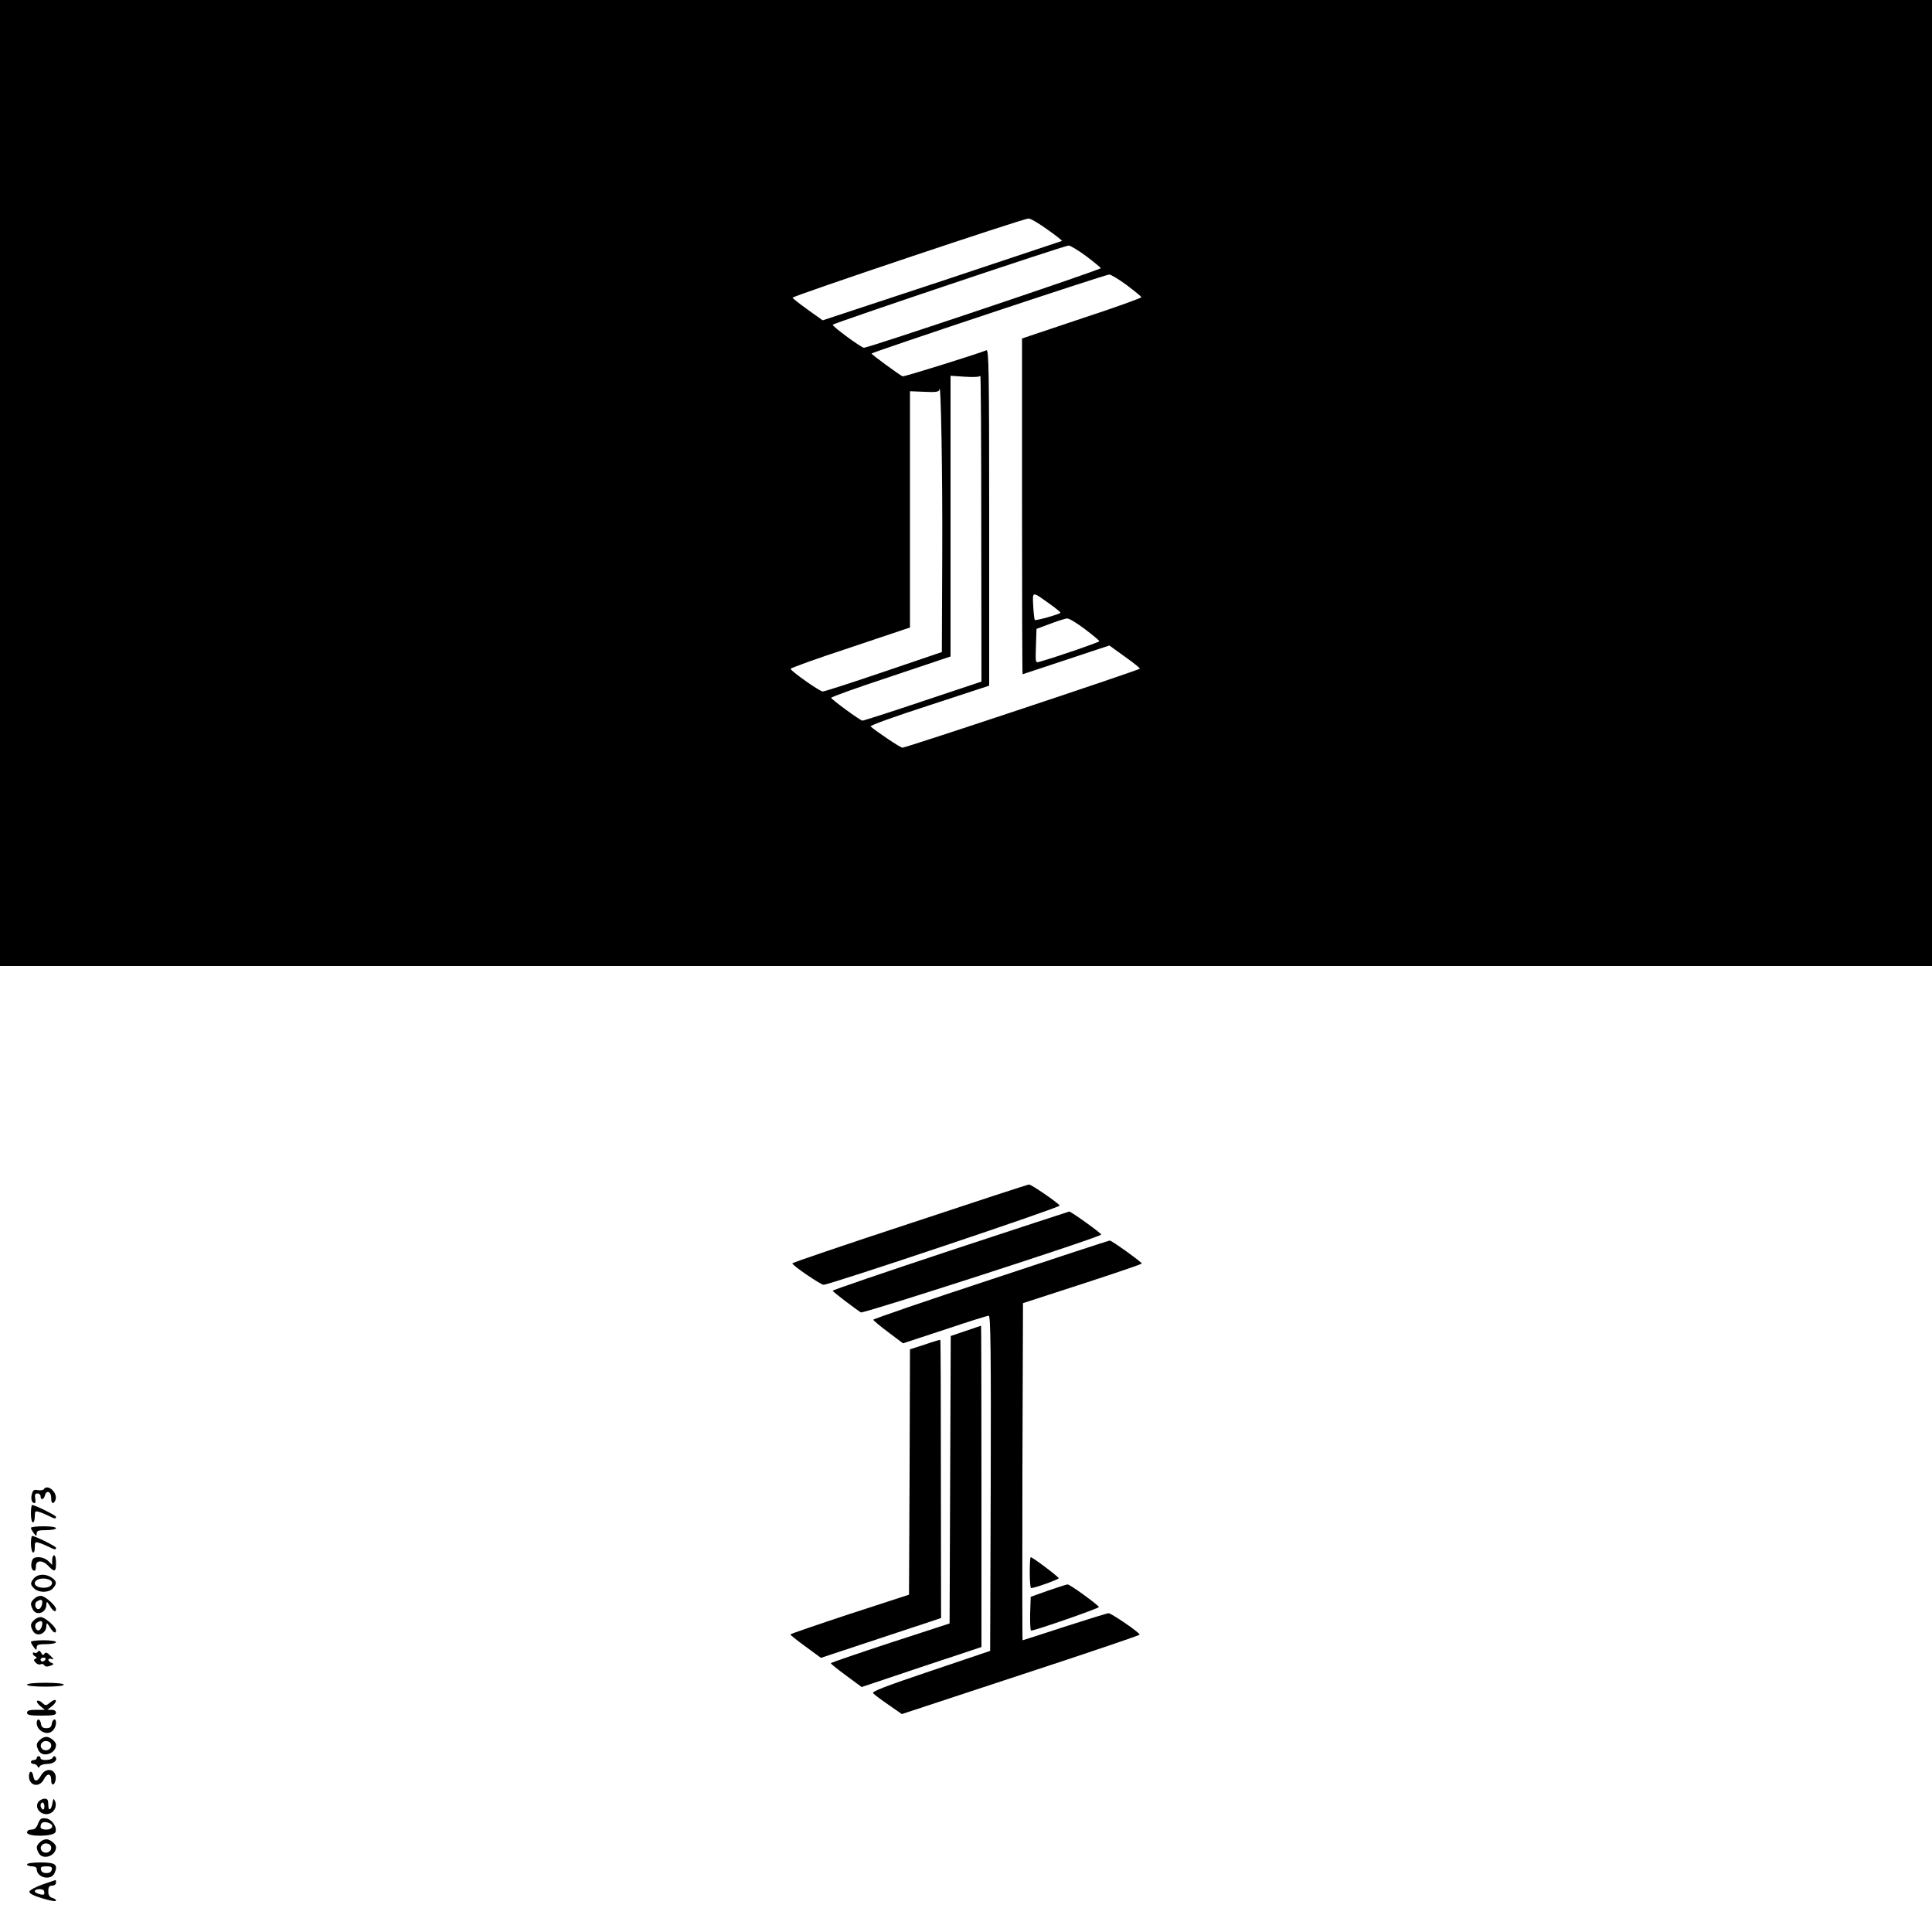 <?xml version="1.0" standalone="no"?>
<!DOCTYPE svg PUBLIC "-//W3C//DTD SVG 20010904//EN"
 "http://www.w3.org/TR/2001/REC-SVG-20010904/DTD/svg10.dtd">
<svg version="1.0" xmlns="http://www.w3.org/2000/svg"
 width="1000pt" height="1000pt" viewBox="0 0 1000 1000"
 preserveAspectRatio="xMidYMid meet">

<g transform="translate(0,1000) scale(0.1,-0.1)"
fill="#000000" stroke="none">
<path d="M0 7500 l0 -2500 5000 0 5000 0 0 2500 0 2500 -5000 0 -5000 0 0
-2500z m5420 1313 c44 -31 78 -58 77 -60 -2 -1 -281 -94 -621 -207 l-618 -204
-77 55 c-42 30 -77 58 -79 62 -3 8 1189 408 1221 410 10 1 54 -25 97 -56z
m201 -138 c41 -31 75 -59 77 -63 2 -7 -1202 -412 -1226 -412 -14 0 -162 109
-162 119 0 7 1196 409 1221 410 8 1 49 -24 90 -54z m210 -150 c41 -31 75 -59
77 -63 1 -4 -137 -54 -308 -110 l-310 -104 0 -869 c0 -478 1 -869 3 -869 1 0
103 34 226 75 l223 74 79 -57 c44 -31 79 -59 79 -63 0 -6 -1210 -409 -1229
-409 -11 0 -134 83 -165 110 -4 5 132 54 303 109 l311 102 0 870 c0 751 -2
870 -14 866 -62 -24 -428 -138 -434 -135 -15 6 -161 113 -161 118 0 6 1207
408 1230 409 8 1 49 -24 90 -54z m-757 -470 c3 6 5 -349 5 -787 l1 -796 -303
-101 c-166 -56 -307 -101 -313 -101 -11 0 -157 107 -162 118 -1 4 137 54 308
110 l310 104 0 726 0 727 75 -5 c45 -3 77 -1 79 5z m-197 -925 l-2 -505 -300
-102 c-165 -56 -307 -102 -316 -102 -15 -1 -161 102 -167 117 -1 4 137 54 308
110 l310 104 0 611 0 612 75 -3 c57 -3 75 0 77 10 8 71 17 -451 15 -852z m551
-252 c34 -24 61 -46 61 -49 1 -7 -128 -43 -133 -38 -2 2 -6 34 -8 72 -4 78 -7
77 80 15z m187 -134 c41 -31 75 -59 75 -63 0 -5 -214 -79 -308 -106 -23 -7
-23 -6 -20 81 l3 89 70 26 c39 15 78 27 88 28 10 1 51 -24 92 -55z"/>
<path d="M4708 3667 c-335 -110 -608 -203 -607 -206 0 -11 147 -111 162 -111
31 0 1227 401 1222 410 -9 15 -148 110 -159 109 -6 0 -284 -91 -618 -202z"/>
<path d="M4918 3527 c-335 -111 -608 -204 -608 -208 0 -5 116 -93 146 -112 13
-7 1244 391 1244 403 -1 8 -157 120 -166 119 -5 -1 -282 -92 -616 -202z"/>
<path d="M5128 3377 c-335 -110 -608 -204 -608 -208 0 -3 35 -33 77 -64 l77
-58 216 71 c118 40 221 72 228 72 9 0 12 -186 10 -867 l-3 -868 -308 -104
c-232 -78 -305 -106 -298 -115 6 -7 42 -34 80 -60 l69 -48 616 203 c339 111
616 205 615 208 0 11 -147 111 -161 111 -7 0 -110 -32 -228 -70 -118 -39 -216
-70 -217 -70 -2 0 -2 393 -1 872 l3 873 308 100 c169 55 307 102 307 105 -1 8
-157 120 -166 119 -5 0 -282 -91 -616 -202z"/>
<path d="M4998 3111 l-77 -26 -3 -744 -3 -744 -307 -100 c-170 -56 -308 -103
-308 -106 1 -3 36 -32 80 -64 l80 -59 310 104 310 103 0 832 c0 458 -1 832 -2
831 -2 0 -38 -13 -80 -27z"/>
<path d="M4788 3041 l-78 -25 -2 -635 -3 -635 -307 -100 c-169 -56 -308 -103
-307 -106 0 -3 35 -31 79 -63 l79 -58 311 103 311 103 -1 719 c0 396 -1 720
-3 721 -1 1 -37 -9 -79 -24z"/>
<path d="M226 2291 c-3 -4 -17 -6 -30 -4 -20 4 -26 0 -31 -20 -7 -26 0 -47 14
-47 5 0 6 11 3 25 -3 18 0 25 12 25 9 0 16 -7 16 -15 0 -22 17 -18 23 6 8 29
32 18 32 -14 -1 -30 12 -36 22 -11 14 37 -41 87 -61 55z"/>
<path d="M160 2165 c0 -25 5 -45 10 -45 6 0 10 14 10 31 0 27 3 30 23 23 12
-3 34 -13 49 -20 31 -16 38 -17 38 -5 0 7 -108 61 -124 61 -3 0 -6 -20 -6 -45z"/>
<path d="M160 2092 c0 -5 7 -17 15 -28 13 -17 14 -17 15 -1 0 14 9 17 50 17
28 0 50 5 50 10 0 6 -28 10 -65 10 -36 0 -65 -4 -65 -8z"/>
<path d="M160 2011 c0 -22 5 -43 10 -46 6 -4 10 7 10 25 0 28 2 31 23 24 12
-3 34 -13 49 -20 31 -16 38 -17 38 -5 0 7 -108 61 -124 61 -3 0 -6 -18 -6 -39z"/>
<path d="M270 1925 l0 -25 -20 20 c-11 11 -33 20 -50 20 -23 0 -31 -5 -36 -24
-6 -25 1 -46 15 -46 4 0 7 10 7 23 -1 32 34 34 64 2 32 -34 40 -32 40 15 0 22
-4 40 -10 40 -5 0 -10 -11 -10 -25z"/>
<path d="M5330 1860 c0 -44 3 -80 7 -80 18 0 143 45 143 51 0 7 -135 109 -145
109 -3 0 -5 -36 -5 -80z"/>
<path d="M177 1832 c-22 -24 -21 -35 1 -55 25 -22 75 -21 95 1 23 25 21 38 -5
56 -30 21 -71 20 -91 -2z m77 -8 c24 -9 19 -33 -8 -40 -31 -7 -66 3 -66 21 0
21 41 32 74 19z"/>
<path d="M5425 1767 l-90 -32 -3 -87 c-1 -49 1 -88 5 -88 20 0 353 116 351
122 -5 12 -151 118 -162 117 -6 0 -51 -15 -101 -32z"/>
<path d="M176 1724 c-19 -18 -20 -28 -6 -55 19 -35 70 -17 70 26 1 18 3 17 18
-7 17 -29 32 -36 32 -17 0 18 -57 69 -79 69 -11 0 -27 -7 -35 -16z m42 -26
c-2 -12 -9 -23 -15 -26 -19 -6 -29 28 -12 39 23 14 31 10 27 -13z"/>
<path d="M176 1614 c-19 -18 -20 -28 -6 -55 19 -35 70 -17 70 26 1 18 3 17 18
-7 17 -29 32 -36 32 -17 0 18 -57 69 -79 69 -11 0 -27 -7 -35 -16z m42 -26
c-2 -12 -9 -23 -15 -26 -19 -6 -29 28 -12 39 23 14 31 10 27 -13z"/>
<path d="M160 1502 c0 -5 7 -17 15 -28 13 -17 14 -17 15 -1 0 14 9 17 50 17
28 0 50 5 50 10 0 6 -28 10 -65 10 -36 0 -65 -4 -65 -8z"/>
<path d="M196 1451 c-4 -6 -12 -9 -17 -6 -5 4 -9 2 -9 -4 0 -5 6 -12 13 -15 9
-5 9 -7 0 -12 -10 -4 -9 -9 2 -20 8 -9 20 -12 26 -8 6 3 14 1 18 -5 5 -8 15
-9 31 -3 19 7 21 10 7 15 -23 9 -22 28 1 20 12 -4 11 0 -7 17 -17 17 -25 20
-31 10 -6 -9 -10 -8 -17 5 -7 12 -12 14 -17 6z m39 -41 c-3 -5 -10 -10 -16
-10 -5 0 -9 5 -9 10 0 6 7 10 16 10 8 0 12 -4 9 -10z"/>
<path d="M140 1280 c0 -6 38 -10 95 -10 57 0 95 4 95 10 0 6 -38 10 -95 10
-57 0 -95 -4 -95 -10z"/>
<path d="M261 1189 c-22 -18 -25 -19 -42 -3 -11 10 -22 14 -27 10 -4 -4 4 -16
17 -27 l23 -19 -46 0 c-34 0 -46 -4 -46 -15 0 -12 15 -15 75 -15 60 0 75 3 75
15 0 9 -9 15 -22 15 l-23 0 24 19 c13 10 22 23 20 29 -2 6 -14 3 -28 -9z"/>
<path d="M190 1081 c0 -27 27 -51 55 -51 24 0 45 25 45 54 0 25 -18 19 -22 -6
-2 -17 -10 -23 -28 -23 -18 0 -26 6 -28 23 -4 27 -22 30 -22 3z"/>
<path d="M206 994 c-19 -18 -20 -28 -6 -55 21 -39 90 -16 90 30 0 16 -30 41
-50 41 -10 0 -26 -7 -34 -16z m59 -29 c0 -22 -31 -33 -47 -17 -17 17 -1 44 24
40 15 -2 23 -10 23 -23z"/>
<path d="M190 900 c0 -5 -7 -10 -15 -10 -8 0 -15 -4 -15 -10 0 -5 6 -10 14
-10 8 0 17 -6 20 -12 5 -10 7 -10 12 0 3 6 21 12 40 12 34 0 56 22 39 38 -4 4
-10 1 -12 -5 -5 -15 -63 -18 -63 -3 0 6 -4 10 -10 10 -5 0 -10 -4 -10 -10z"/>
<path d="M212 810 c-19 -34 -35 -34 -40 -2 -5 30 -22 28 -22 -2 0 -50 54 -61
77 -16 17 34 38 32 38 -3 -1 -32 18 -31 23 2 8 53 -49 69 -76 21z"/>
<path d="M200 675 c-22 -26 3 -65 40 -65 35 0 58 36 45 67 -7 16 -9 15 -13 -7
-6 -40 -22 -48 -22 -12 0 25 -4 32 -19 32 -10 0 -24 -7 -31 -15z m30 -26 c0
-11 -4 -17 -10 -14 -5 3 -10 13 -10 21 0 8 5 14 10 14 6 0 10 -9 10 -21z"/>
<path d="M197 561 c-8 -22 -18 -31 -34 -31 -14 0 -23 -6 -23 -15 0 -23 138
-22 147 2 10 26 -19 68 -50 71 -24 3 -30 -2 -40 -27z m57 3 c28 -11 18 -34
-14 -34 -18 0 -30 5 -30 13 0 25 15 32 44 21z"/>
<path d="M206 464 c-19 -18 -20 -28 -6 -55 21 -39 90 -16 90 30 0 16 -30 41
-50 41 -10 0 -26 -7 -34 -16z m59 -29 c0 -22 -31 -33 -47 -17 -17 17 -1 44 24
40 15 -2 23 -10 23 -23z"/>
<path d="M140 350 c0 -5 11 -10 25 -10 15 0 25 -6 25 -14 0 -45 73 -62 92 -22
20 45 6 56 -72 56 -40 0 -70 -4 -70 -10z m128 -27 c-2 -12 -12 -18 -28 -18
-16 0 -26 6 -28 18 -3 13 3 17 28 17 25 0 31 -4 28 -17z"/>
<path d="M220 246 c-36 -13 -66 -29 -68 -37 -1 -9 20 -21 68 -35 38 -12 70
-17 70 -12 0 6 -9 12 -20 15 -14 4 -20 14 -20 34 0 22 5 29 20 29 11 0 20 7
20 15 0 8 -1 15 -2 14 -2 0 -32 -11 -68 -23z m8 -51 c-7 -7 -48 7 -48 15 0 15
45 16 48 2 2 -8 2 -15 0 -17z"/>
</g>
</svg>

